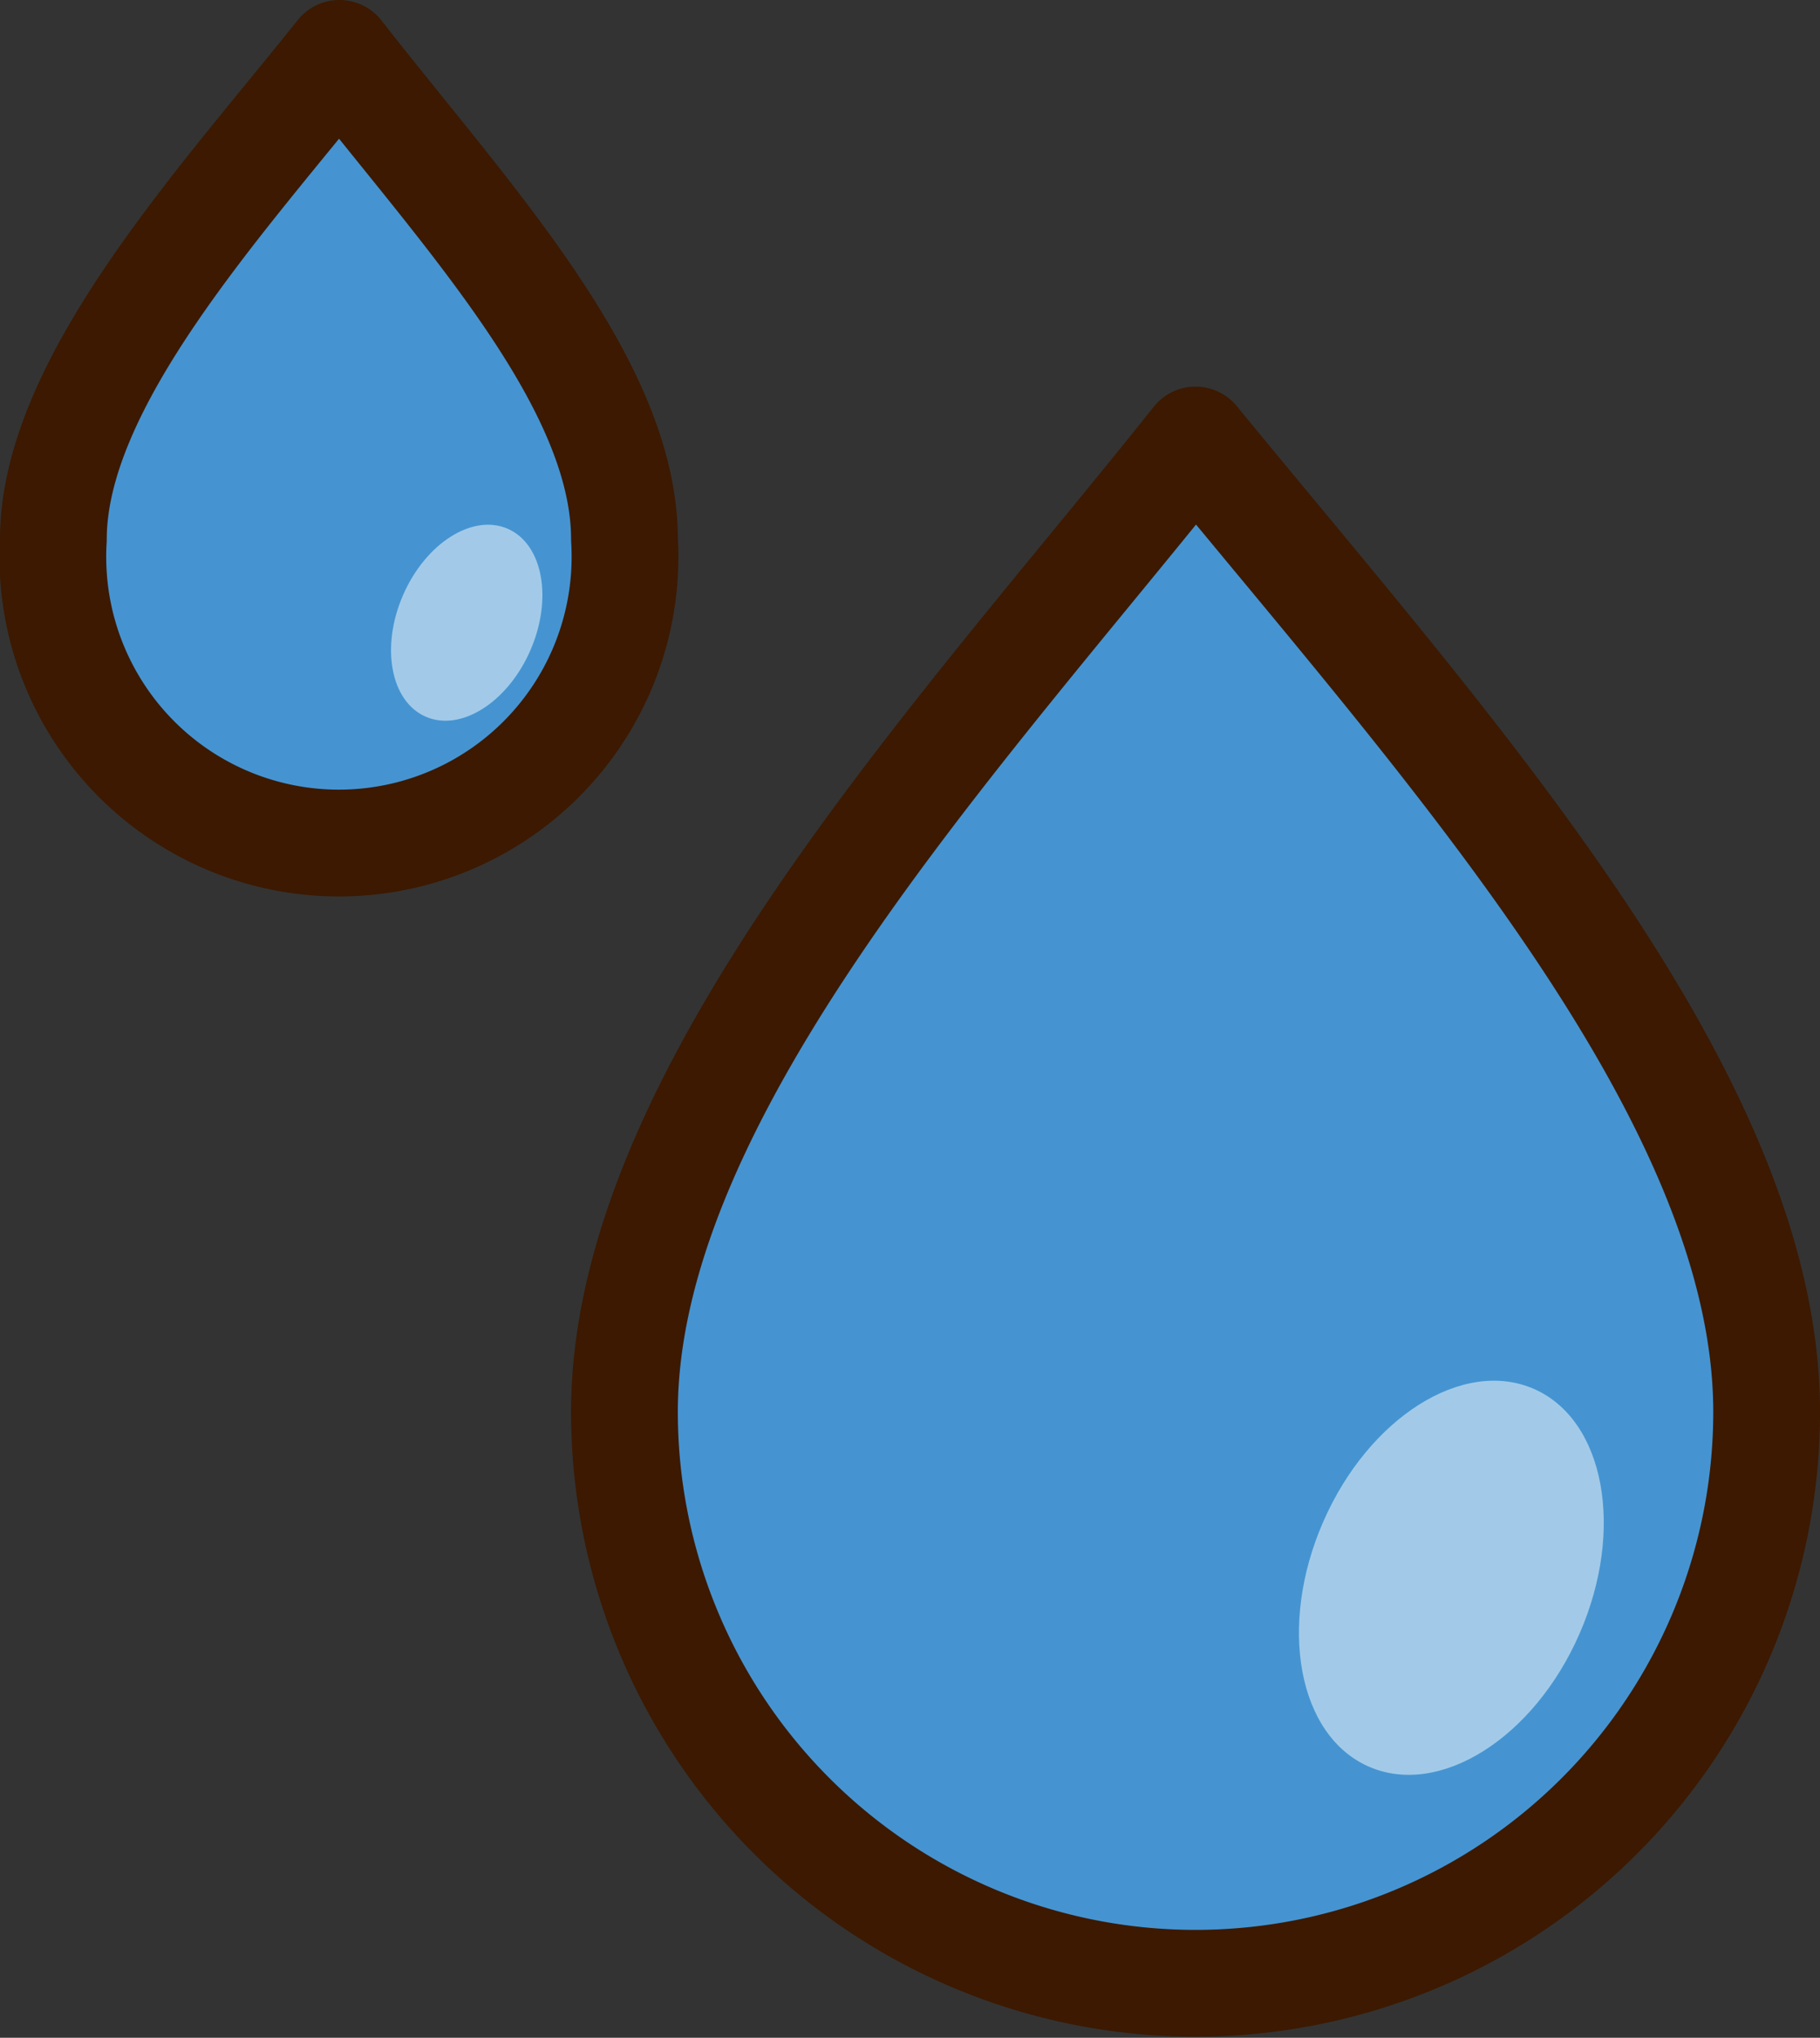 <svg xmlns="http://www.w3.org/2000/svg" viewBox="0 0 17.05 19.08"><rect x="0" y="0" width="17.05" height="19.08" fill="#333333" stroke="none"/><defs><style>.cls-1{fill:#4594d1;stroke:#3c1900;stroke-linecap:round;stroke-linejoin:round;}.cls-2{fill:#fff;opacity:0.5;}</style></defs><g id="레이어_2" data-name="레이어 2"><g id="레이어_1-2" data-name="레이어 1"><path class="cls-1" d="M16.55,13.22a5.35,5.35,0,1,1-10.7,0c0-3,3.16-6.35,5.35-9.1C13.56,7,16.55,10.27,16.55,13.22Z"/><ellipse class="cls-2" cx="13.59" cy="14.77" rx="1.93" ry="1.31" transform="translate(-5.38 21.31) rotate(-66.39)"/><path class="cls-1" d="M5.85,5.05a2.68,2.68,0,1,1-5.35,0C.5,3.58,2.08,1.88,3.18.5,4.35,2,5.85,3.58,5.85,5.05Z"/><ellipse class="cls-2" cx="4.37" cy="5.83" rx="0.96" ry="0.65" transform="translate(-2.72 7.5) rotate(-66.39)"/></g></g></svg>